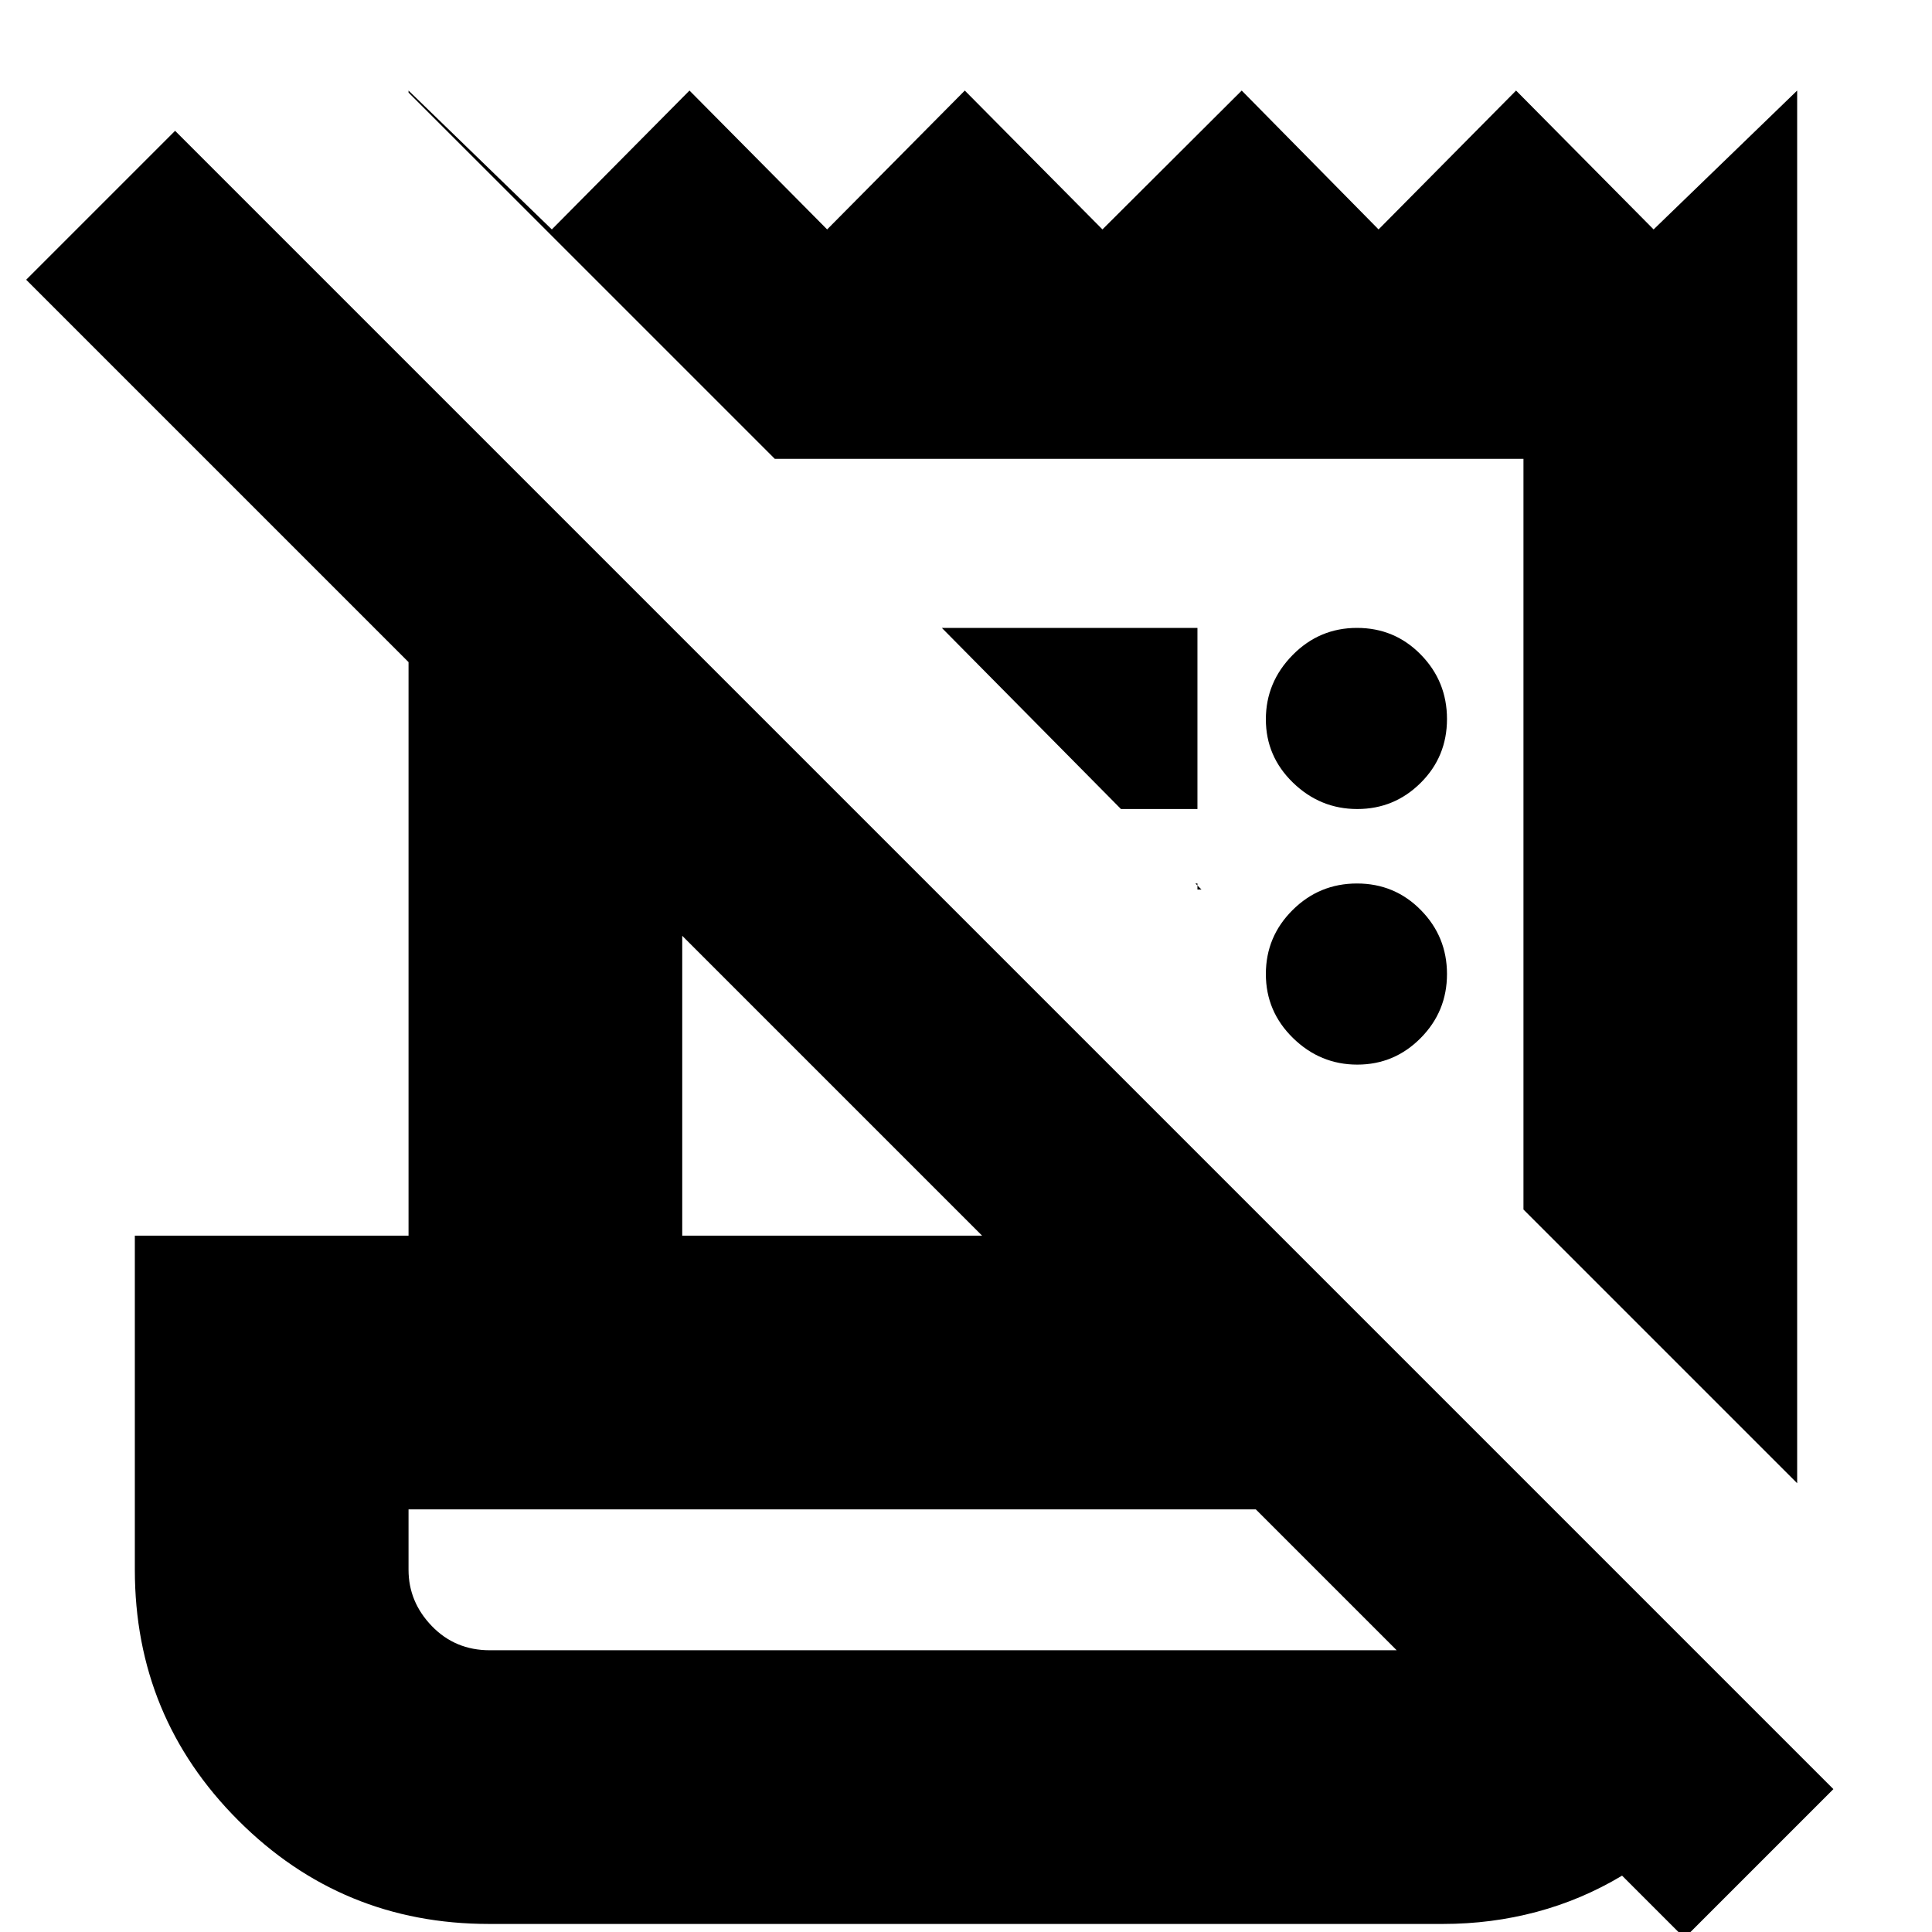 <svg xmlns="http://www.w3.org/2000/svg" height="24" viewBox="0 -960 960 960" width="24"><path d="m837 3-31-31q-20 12-42.45 18Q741.1-4 717-4H243q-73.17 0-124.58-51.42Q67-106.83 67-180v-166h136v-285L13-821l74-74L911-71 837 3ZM243.33-140H694l-70-70H203v30q0 16 11.59 28 11.6 12 28.74 12ZM893-223 757-359v-373H385L203-914v-1l71.2 69 68.4-69 68.4 69 68.4-69 68.4 69 69.2-69 68 69 68.33-69 68.34 69L893-915v692ZM339-346h149L339-495v149Zm218-212-89-90h127v90h-38Zm40 40-3-3h1v3h2Zm77.42 87q-18.42 0-31.92-13.2T629-476q0-18.6 13.28-31.8t32-13.2Q693-521 706-507.8t13 31.8q0 18.6-13.08 31.8t-31.5 13.2Zm0-127q-18.42 0-31.92-13.08t-13.5-31.5q0-18.42 13.28-31.92t32-13.5Q693-648 706-634.72t13 32Q719-584 705.92-571t-31.5 13ZM203-140v-70 70Z"/></svg>